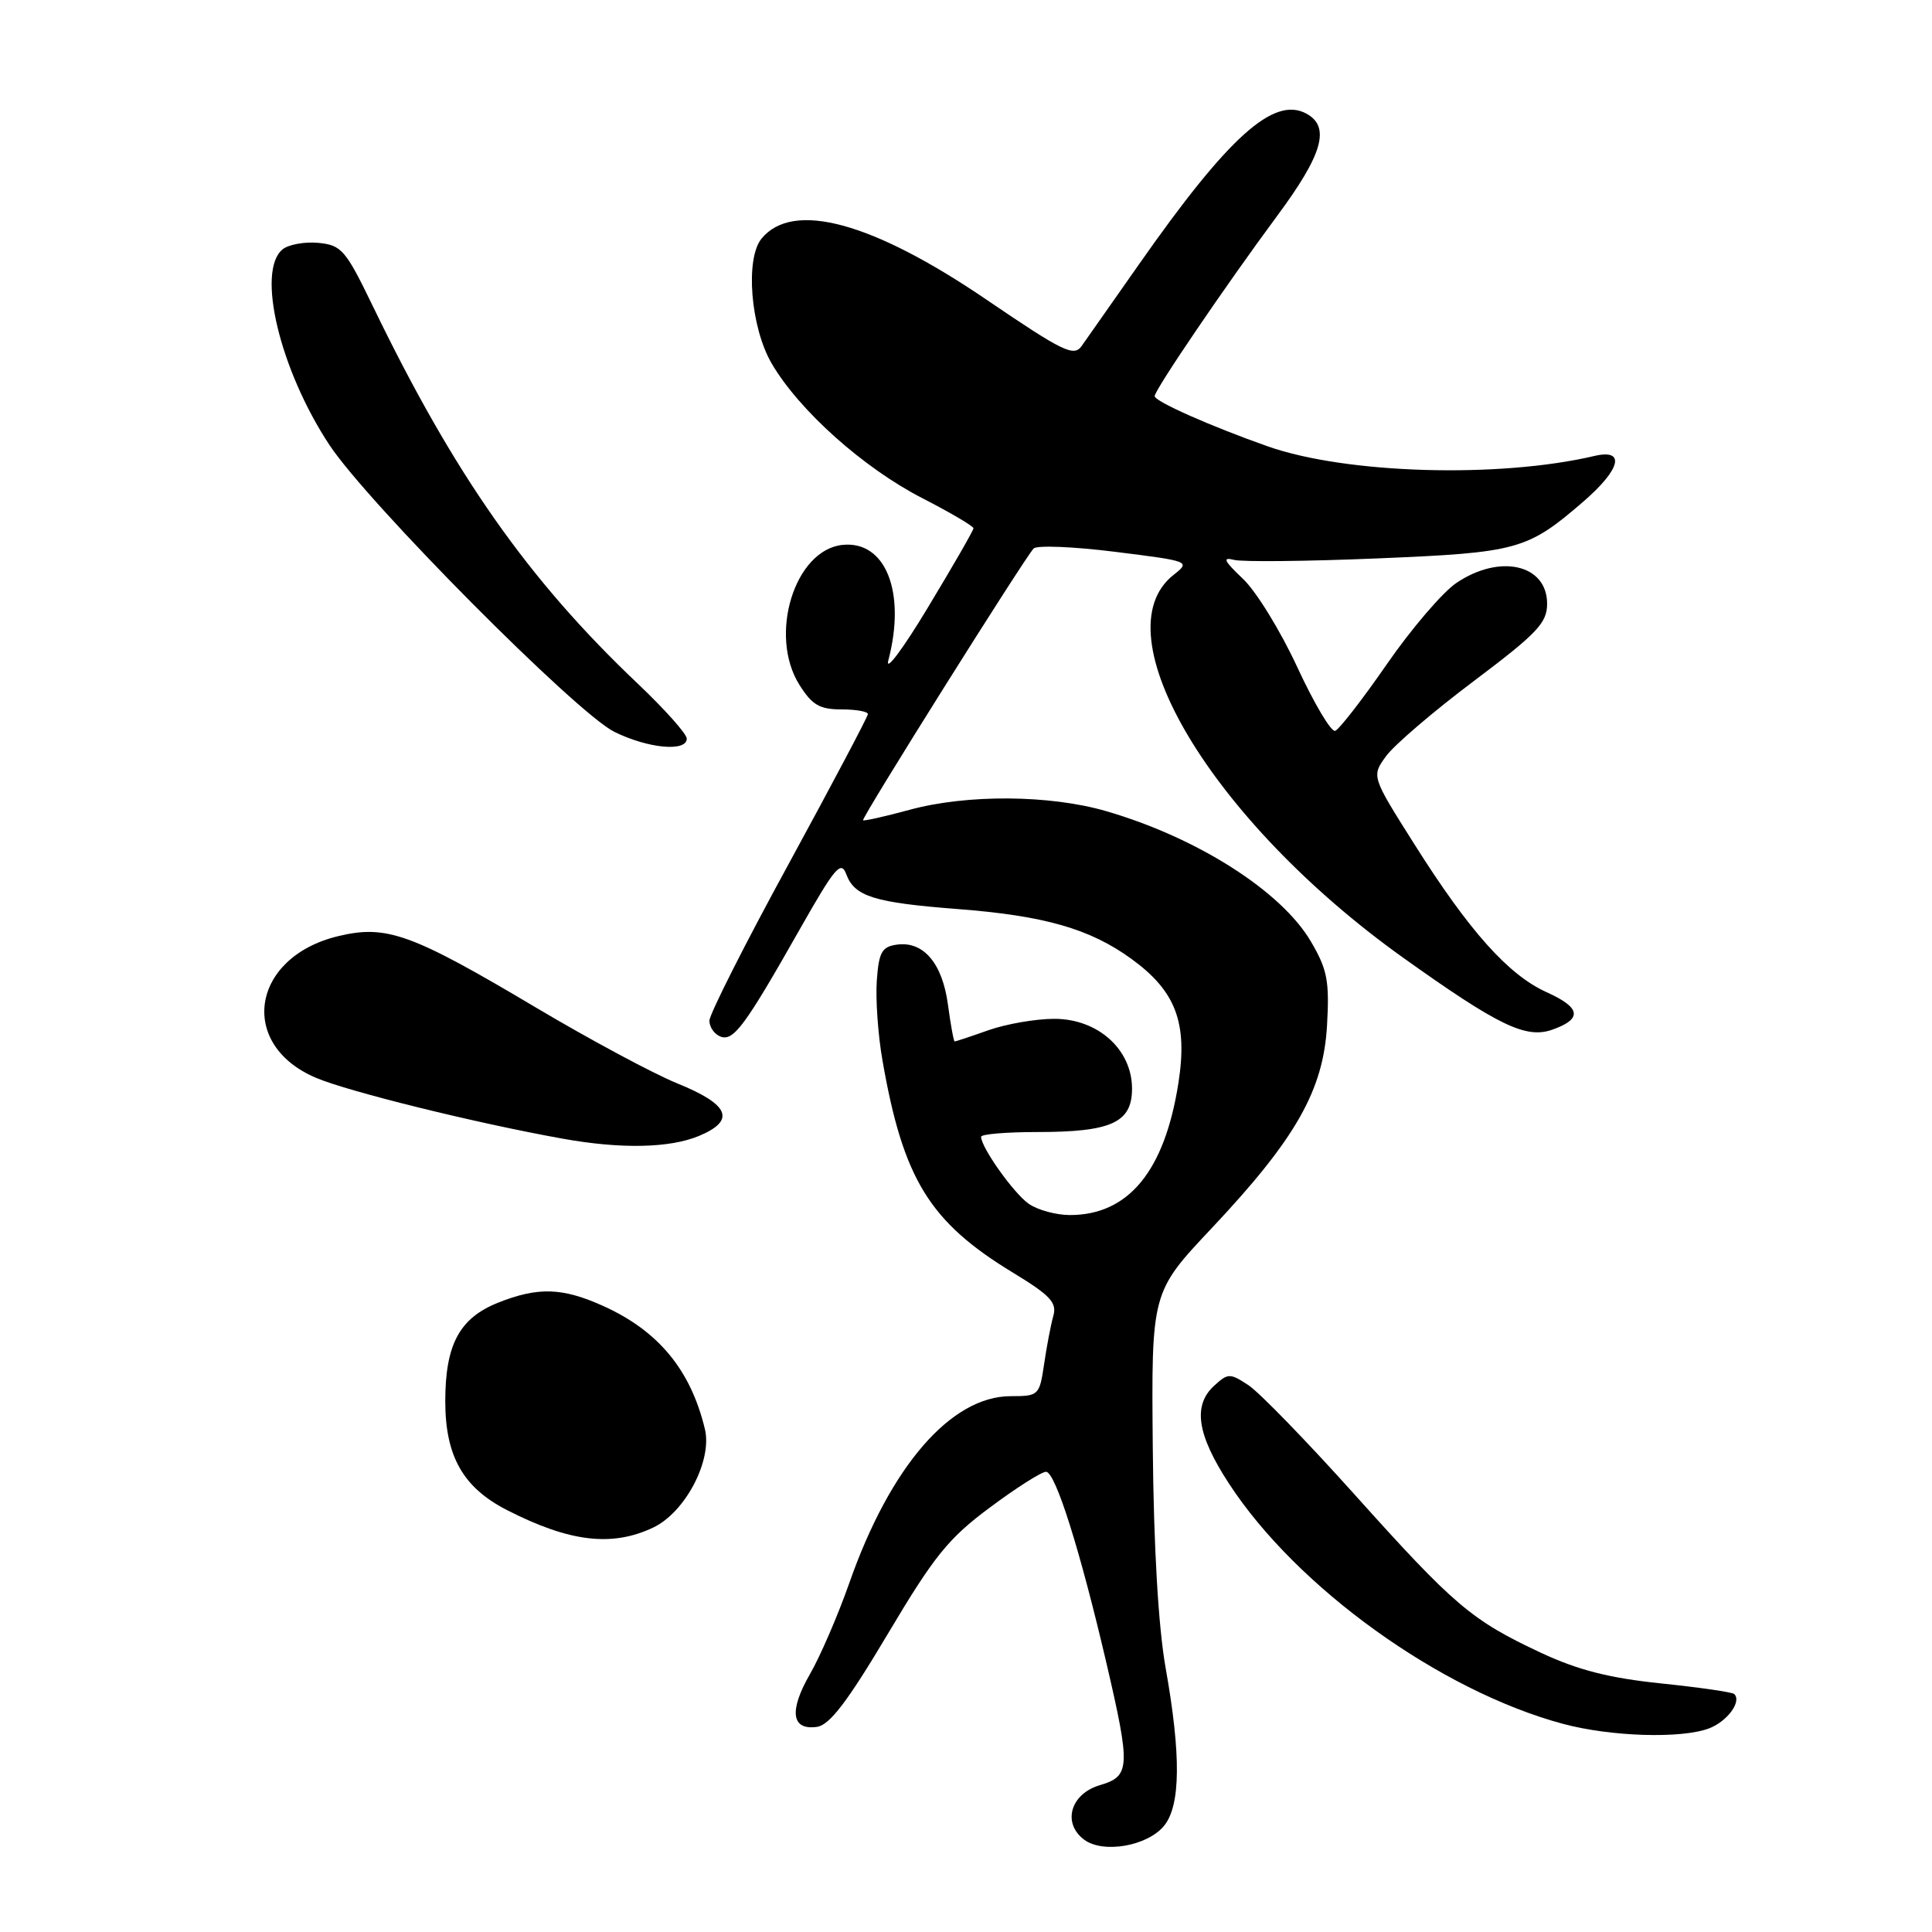 <?xml version="1.0" encoding="UTF-8" standalone="no"?>
<!DOCTYPE svg PUBLIC "-//W3C//DTD SVG 1.1//EN" "http://www.w3.org/Graphics/SVG/1.1/DTD/svg11.dtd" >
<svg xmlns="http://www.w3.org/2000/svg" xmlns:xlink="http://www.w3.org/1999/xlink" version="1.1" viewBox="0 0 256 256">
 <g >
 <path fill="currentColor"
d=" M 154.25 241.92 C 156.44 239.24 156.51 232.56 154.45 221.00 C 153.49 215.59 152.87 205.01 152.75 191.87 C 152.56 171.23 152.56 171.23 160.53 162.77 C 171.72 150.88 175.35 144.49 175.84 135.85 C 176.17 129.99 175.88 128.47 173.71 124.77 C 169.80 118.09 158.65 110.99 146.57 107.48 C 139.10 105.31 128.15 105.23 120.54 107.30 C 117.27 108.19 114.48 108.81 114.36 108.69 C 114.10 108.43 135.73 73.98 136.96 72.68 C 137.39 72.23 142.25 72.43 147.77 73.12 C 157.69 74.36 157.77 74.39 155.51 76.17 C 145.67 83.91 160.58 108.80 185.91 126.89 C 198.56 135.92 202.19 137.67 205.68 136.44 C 209.71 135.02 209.49 133.52 204.95 131.48 C 199.86 129.18 194.68 123.39 187.36 111.78 C 181.72 102.85 181.72 102.85 183.68 100.17 C 184.76 98.70 189.99 94.22 195.32 90.22 C 203.70 83.91 205.00 82.54 205.00 80.00 C 205.00 74.78 198.73 73.35 192.97 77.25 C 191.14 78.49 187.00 83.33 183.77 88.00 C 180.54 92.67 177.45 96.65 176.92 96.84 C 176.39 97.03 174.14 93.24 171.91 88.43 C 169.69 83.62 166.44 78.33 164.68 76.68 C 162.17 74.30 161.93 73.78 163.53 74.19 C 164.65 74.47 173.22 74.38 182.56 73.99 C 201.10 73.22 202.37 72.87 209.75 66.51 C 214.77 62.18 215.45 59.43 211.25 60.42 C 198.62 63.39 178.39 62.80 168.00 59.15 C 160.43 56.48 153.00 53.19 153.00 52.49 C 153.00 51.66 162.37 37.88 169.19 28.66 C 175.29 20.44 176.33 16.78 173.07 15.04 C 168.76 12.73 162.75 18.14 150.96 34.97 C 147.41 40.03 143.97 44.93 143.33 45.84 C 142.29 47.31 140.88 46.62 130.66 39.67 C 115.59 29.42 105.09 26.57 100.93 31.59 C 98.71 34.25 99.45 43.38 102.26 48.18 C 105.91 54.41 114.43 62.02 122.25 66.03 C 125.96 67.94 128.99 69.72 128.99 70.00 C 128.99 70.28 126.27 75.00 122.95 80.50 C 119.64 86.00 117.28 89.15 117.71 87.50 C 120.08 78.48 117.36 71.62 111.65 72.20 C 105.29 72.85 101.79 84.17 105.93 90.75 C 107.60 93.41 108.61 94.00 111.49 94.00 C 113.42 94.00 115.00 94.28 115.00 94.62 C 115.00 94.95 110.27 103.89 104.50 114.48 C 98.72 125.06 94.00 134.41 94.00 135.25 C 94.00 136.10 94.66 137.04 95.46 137.35 C 97.19 138.01 98.69 135.99 106.00 123.09 C 110.64 114.91 111.44 113.96 112.14 115.85 C 113.23 118.79 115.84 119.60 126.85 120.45 C 138.36 121.33 144.41 123.06 149.91 127.05 C 155.80 131.32 157.39 135.51 156.15 143.48 C 154.33 155.16 149.54 161.00 141.77 161.00 C 139.94 161.00 137.48 160.33 136.30 159.50 C 134.31 158.10 130.00 152.04 130.00 150.63 C 130.00 150.28 133.35 150.00 137.45 150.00 C 147.26 150.00 150.00 148.75 150.00 144.26 C 150.00 139.06 145.49 135.00 139.70 135.00 C 137.25 135.00 133.34 135.68 131.00 136.50 C 128.66 137.33 126.64 138.00 126.50 138.00 C 126.37 138.00 125.97 135.81 125.61 133.14 C 124.88 127.64 122.36 124.67 118.83 125.17 C 116.85 125.45 116.45 126.16 116.18 129.95 C 116.01 132.40 116.34 137.15 116.93 140.50 C 119.67 156.23 123.16 161.91 134.20 168.62 C 139.18 171.65 140.07 172.60 139.57 174.37 C 139.24 175.54 138.69 178.41 138.35 180.75 C 137.74 184.89 137.63 185.00 133.94 185.00 C 126.01 185.00 117.96 194.30 112.55 209.72 C 111.05 214.00 108.70 219.44 107.33 221.82 C 104.52 226.69 104.86 229.30 108.25 228.82 C 109.93 228.58 112.29 225.49 117.64 216.50 C 123.77 206.19 125.67 203.83 131.14 199.77 C 134.64 197.16 138.00 195.02 138.60 195.02 C 139.84 195.00 143.11 205.37 146.63 220.46 C 149.82 234.19 149.76 235.36 145.75 236.54 C 141.84 237.69 140.72 241.57 143.66 243.77 C 146.17 245.64 152.05 244.62 154.25 241.92 Z  M 226.46 229.02 C 228.88 228.09 230.81 225.47 229.80 224.47 C 229.55 224.22 225.18 223.59 220.08 223.06 C 213.23 222.35 209.09 221.29 204.18 219.00 C 194.98 214.69 192.70 212.75 179.56 198.11 C 173.21 191.03 166.85 184.48 165.42 183.54 C 162.98 181.94 162.72 181.94 160.92 183.58 C 158.02 186.20 158.59 190.07 162.85 196.59 C 171.83 210.37 190.85 224.05 207.11 228.42 C 213.44 230.12 222.79 230.41 226.46 229.02 Z  M 86.55 202.41 C 90.80 200.39 94.41 193.52 93.40 189.35 C 91.52 181.54 87.27 176.38 80.00 173.08 C 74.53 170.60 71.30 170.50 65.98 172.62 C 60.87 174.67 59.00 178.17 59.00 185.70 C 59.01 192.98 61.37 197.13 67.21 200.11 C 75.47 204.33 81.09 205.00 86.55 202.41 Z  M 92.61 150.52 C 97.54 148.46 96.67 146.36 89.73 143.55 C 86.56 142.26 78.12 137.73 70.97 133.48 C 54.50 123.69 51.22 122.51 44.83 124.04 C 33.28 126.81 31.46 138.41 41.88 142.82 C 46.19 144.65 63.03 148.81 74.50 150.87 C 82.24 152.27 88.72 152.14 92.61 150.52 Z  M 91.00 97.87 C 91.00 97.25 88.09 93.99 84.54 90.62 C 69.95 76.79 60.17 62.85 49.37 40.50 C 45.79 33.10 45.25 32.48 42.18 32.18 C 40.36 32.01 38.22 32.40 37.43 33.05 C 33.95 35.95 37.09 49.02 43.65 58.96 C 48.74 66.66 76.36 94.47 81.40 96.97 C 85.87 99.18 91.00 99.66 91.00 97.87 Z "/>
</g>
</svg>
